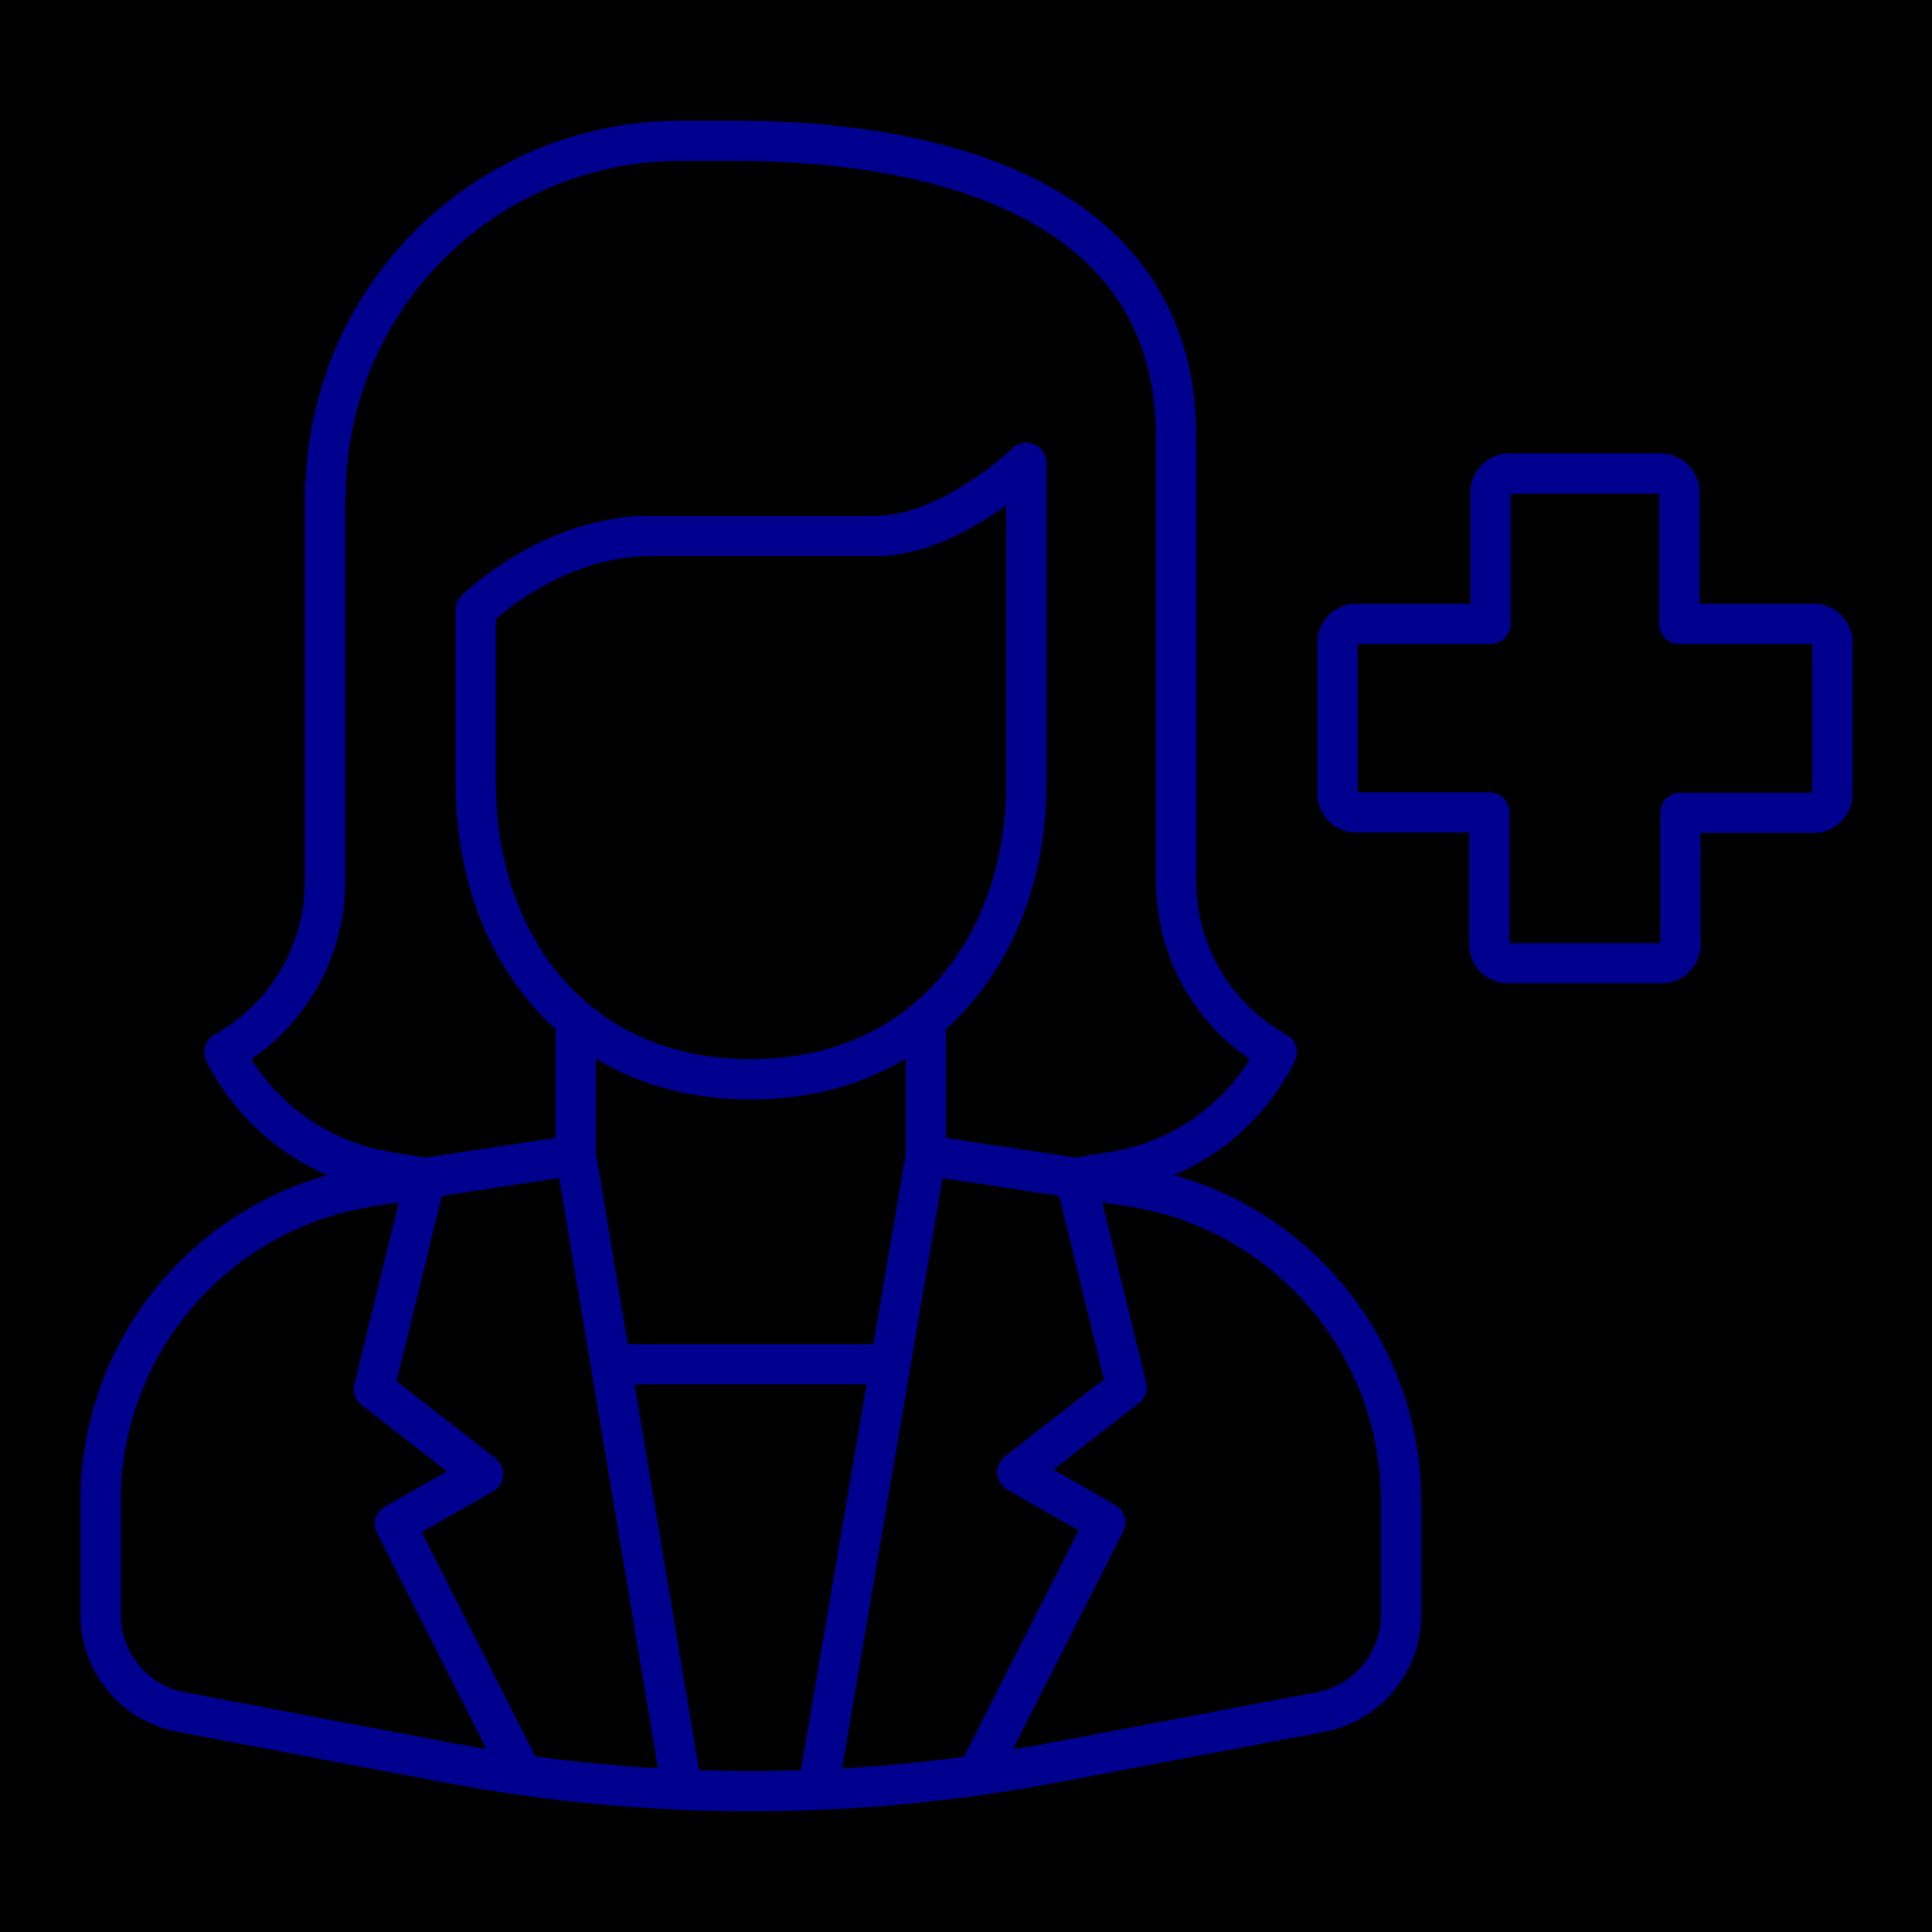 <svg xmlns="http://www.w3.org/2000/svg" viewBox="0 0 96 96"><defs><style>.cls-2{fill:none;stroke:#00008f;stroke-linecap:round;stroke-linejoin:round;stroke-width:2px}</style></defs><g id="Layer_2" data-name="Layer 2"><path fill="currentColor" d="M0 0h96v96H0z" id="icons"/><g id="stroke_blue_2px" data-name="stroke blue 2px"><path class="cls-2" d="M90.06 31h-6.61v-6.53a.94.94 0 0 0-1-.94H75a.94.94 0 0 0-.94.94V31H67.4a.94.94 0 0 0-.94.94v7.49a.94.94 0 0 0 .94.94H74v6.55a.94.94 0 0 0 .94.94h7.56a.94.94 0 0 0 1-.94v-6.53h6.61a.94.94 0 0 0 .94-.94V32a.94.94 0 0 0-.99-1zM53.44 58.53l2.54 10.4-5.43 4.22 4.37 2.5-6.07 11.98M40.69 88.68l5.32-31.28M21.14 58.54l-2.56 10.48L24 73.24l-4.37 2.49 6.07 11.98M33.86 88.77L28.61 57.4M30.71 67.79h13M43.52 26.63H32.34c-5 0-8.7 3.68-8.7 3.68v8.59c0 8.13 5 14.73 13.67 14.73S51 47 51 38.9V23s-3.75 3.63-7.48 3.63z"/><path class="cls-2" d="M16.18 24.51A17.63 17.63 0 0 1 33.92 7h2.72c6.65 0 21.8 1.34 21.8 14.72v22a9.7 9.7 0 0 0 5 8.56 10.94 10.94 0 0 1-7.92 5.91l-2.05.34M28.61 50.68v6.63M46.01 50.68v6.63"/><path class="cls-2" d="M46 57.4l10.07 1.53a15.83 15.83 0 0 1 13.55 15.58v5.74a4.92 4.92 0 0 1-4 4.82l-13.28 2.52a80.81 80.81 0 0 1-30.06 0L9 85.07a4.92 4.92 0 0 1-4-4.82v-5.74a15.83 15.83 0 0 1 13.54-15.58l10.07-1.53"/><path class="cls-2" d="M21.15 58.54l-2-.33a11.07 11.07 0 0 1-8-5.93 9.7 9.7 0 0 0 5-8.56V24.13"/></g></g></svg>